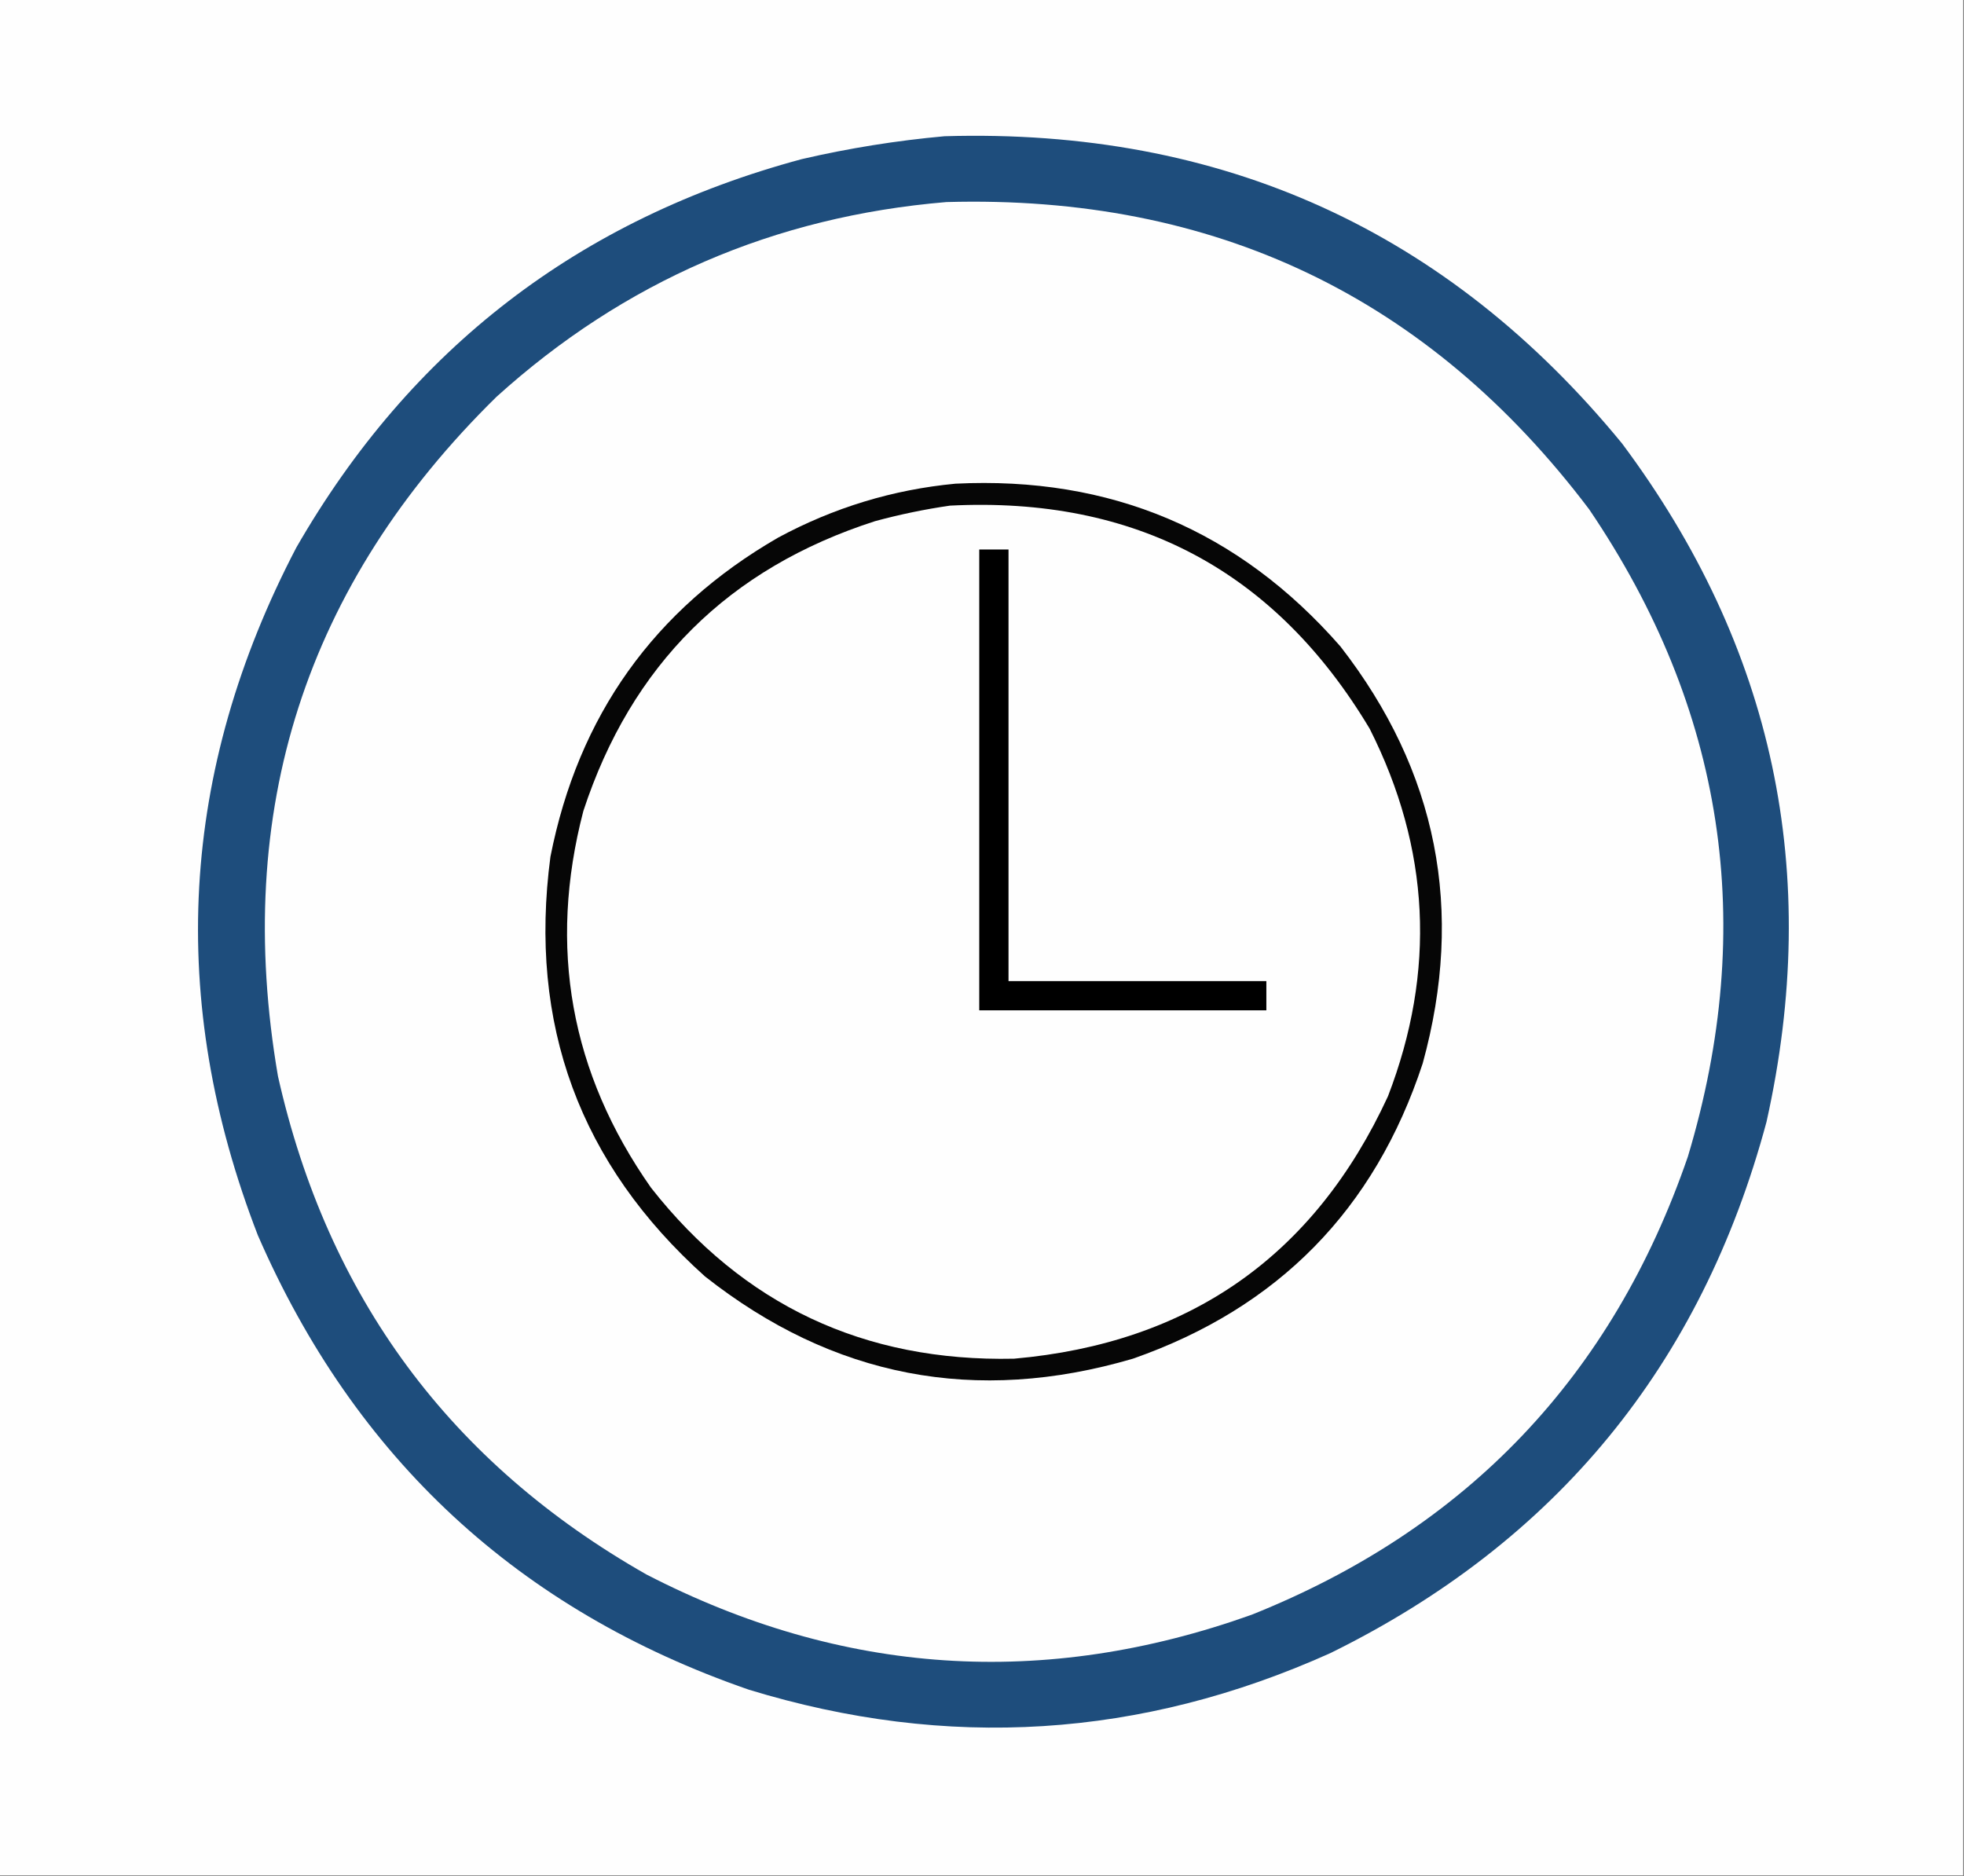 <?xml version="1.0" encoding="UTF-8"?>
<!DOCTYPE svg PUBLIC "-//W3C//DTD SVG 1.1//EN" "http://www.w3.org/Graphics/SVG/1.1/DTD/svg11.dtd">
<svg xmlns="http://www.w3.org/2000/svg" version="1.1" width="1074px" height="1026px" style="shape-rendering:geometricPrecision; text-rendering:geometricPrecision; image-rendering:optimizeQuality; fill-rule:evenodd; clip-rule:evenodd" xmlns:xlink="http://www.w3.org/1999/xlink">
<rect width="100%" height="100%" fill="#808080" stroke="none"/>
<g><path style="opacity:1" fill="#fefefe" d="M -0.5,-0.5 C 357.5,-0.5 715.5,-0.5 1073.5,-0.5C 1073.5,341.5 1073.5,683.5 1073.5,1025.5C 715.5,1025.5 357.5,1025.5 -0.5,1025.5C -0.5,683.5 -0.5,341.5 -0.5,-0.5 Z"/></g>
<g><path style="opacity:1" fill="#1e4d7c" d="M 516.5,74.5 C 668.009,70.024 791.509,126.024 887,242.5C 970.038,353.727 996.371,477.394 966,613.5C 930.328,746.489 850.828,843.322 727.5,904C 624.04,950.556 518.04,957.223 409.5,924C 283.647,880.483 194.147,797.65 141,675.5C 91.234,546.968 98.234,421.635 162,299.5C 224.618,190.566 316.785,119.733 438.5,87C 464.334,81.025 490.334,76.858 516.5,74.5 Z"/></g>
<g><path style="opacity:1" fill="#fefefe" d="M 517.5,110.5 C 664.114,106.402 781.281,162.402 869,278.5C 943.08,387.716 961.08,505.716 923,632.5C 881.738,752.428 802.238,835.928 684.5,883C 570.909,923.583 460.575,916.249 353.5,861C 246.297,800.083 179.13,709.249 152,588.5C 127.135,443.44 166.968,319.607 271.5,217C 341.306,153.879 423.306,118.379 517.5,110.5 Z"/></g>
<g><path style="opacity:1" fill="#060606" d="M 522.5,264.5 C 607.296,260.334 677.463,290 733,353.5C 786.049,421.749 801.049,497.749 778,581.5C 751.754,661.413 698.921,715.246 619.5,743C 533.513,768.23 455.513,753.23 385.5,698C 317.033,636.621 288.866,560.121 301,468.5C 316.221,391.324 357.721,333.157 425.5,294C 455.969,277.562 488.302,267.729 522.5,264.5 Z"/></g>
<g><path style="opacity:1" fill="#fefefe" d="M 519.5,276.5 C 620.825,271.402 697.325,312.069 749,398.5C 782.046,463.984 785.38,530.984 759,599.5C 718.762,686.684 650.595,734.517 554.5,743C 472.533,744.76 406.366,713.594 356,649.5C 311.907,586.688 299.574,518.021 319,443.5C 345.235,363.598 398.402,310.765 478.5,285C 492.128,281.309 505.795,278.475 519.5,276.5 Z"/></g>
<g><path style="opacity:1" fill="#000000" d="M 535.5,300.5 C 540.833,300.5 546.167,300.5 551.5,300.5C 551.5,379.167 551.5,457.833 551.5,536.5C 598.5,536.5 645.5,536.5 692.5,536.5C 692.5,541.833 692.5,547.167 692.5,552.5C 640.167,552.5 587.833,552.5 535.5,552.5C 535.5,468.5 535.5,384.5 535.5,300.5 Z"/></g>
</svg>
